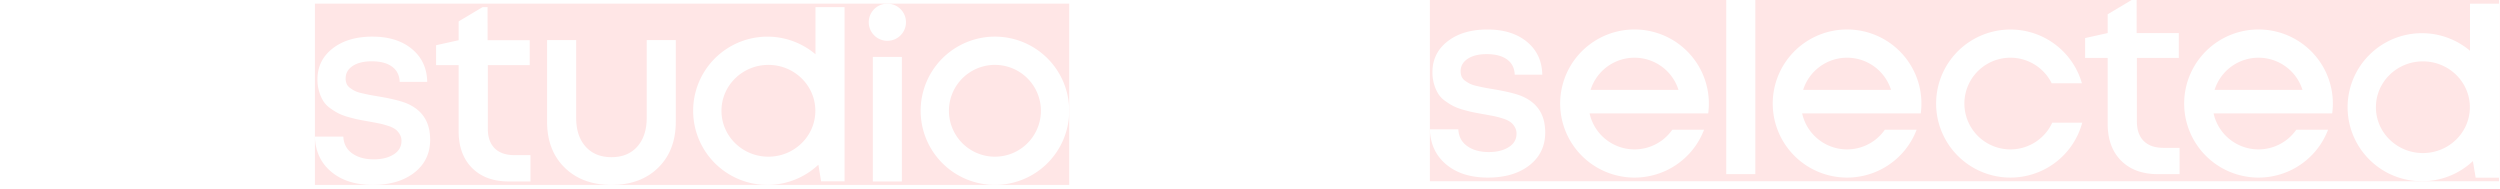 <svg width="2731" height="206" viewBox="0 0 2731 206" fill="none" xmlns="http://www.w3.org/2000/svg"><g filter="url(#filter0_d_2794_3482)" opacity=".1"><path fill="red" d="M344 0h824v198H344z"/><path d="M738.23 129.016V39.793h-31.751v84.753c0 13.313-3.429 23.831-10.286 31.556-6.857 7.725-16.253 11.588-28.187 11.59-11.94 0-21.359-3.839-28.258-11.518-6.899-7.679-10.35-18.222-10.352-31.629V39.793h-31.759v89.223c0 20.852 6.412 37.561 19.236 50.127 12.823 12.567 29.867 18.851 51.131 18.853 21.263 0 38.283-6.284 51.061-18.853 12.778-12.568 19.167-29.277 19.165-50.127zM1005.71 117.002a80.859 80.859 0 0013.68 44.997 81.095 81.095 0 0036.41 29.831 81.314 81.314 0 0046.89 4.61 81.139 81.139 0 0041.54-22.166 80.928 80.928 0 0022.21-41.469 80.874 80.874 0 00-4.62-46.795 81.025 81.025 0 00-29.88-36.348 81.29 81.29 0 00-76.14-7.485 81.126 81.126 0 00-26.32 17.556 80.933 80.933 0 00-23.77 57.269zm131.38.019c0 9.917-2.95 19.612-8.47 27.857a50.145 50.145 0 01-22.54 18.468 50.31 50.31 0 01-29.02 2.853 50.284 50.284 0 01-25.73-13.722 50.081 50.081 0 01-13.74-25.674 50.055 50.055 0 012.85-28.97 50.237 50.237 0 0118.51-22.503 50.291 50.291 0 0127.91-8.45c13.32 0 26.1 5.282 35.52 14.686a50.094 50.094 0 0114.71 35.455zM469.764 144.937c-.935-17.125-9.329-29.087-25.183-35.887-6.623-2.794-17.487-5.446-32.592-7.958-4.015-.652-7.046-1.186-9.093-1.604-2.05-.423-4.688-.996-7.906-1.743a33.184 33.184 0 01-7.272-2.375 40.6 40.6 0 01-5.178-3.213 10.973 10.973 0 01-3.848-4.536 14.78 14.78 0 01-1.117-5.934c0-5.679 2.564-10.217 7.692-13.615 5.128-3.398 12.077-5.096 20.848-5.093 9.417 0 16.786 1.93 22.107 5.793 5.32 3.862 8.116 9.424 8.387 16.686h30.084c-.286-14.988-5.86-26.974-16.723-35.958-10.863-8.985-25.249-13.478-43.16-13.48-17.906 0-32.384 4.305-43.436 12.917-11.052 8.611-16.58 19.852-16.584 33.722a45.97 45.97 0 001.893 13.545 42.248 42.248 0 004.611 10.4 28.522 28.522 0 007.635 7.753 70.432 70.432 0 009.017 5.583 60.368 60.368 0 0010.844 3.979c4.473 1.256 8.11 2.165 10.91 2.727 2.801.562 6.577 1.26 11.33 2.095 4.664.838 8.372 1.536 11.125 2.094a90.251 90.251 0 019.37 2.513 30.38 30.38 0 018.116 3.698 17.722 17.722 0 014.897 5.379 14.288 14.288 0 012.027 7.539c0 6.241-2.844 11.151-8.531 14.732-5.687 3.58-12.916 5.373-21.687 5.378-9.608 0-17.465-2.164-23.571-6.492-6.105-4.327-9.346-10.448-9.722-18.362H344c.462 16.011 6.407 28.81 17.834 38.396 11.428 9.586 26.559 14.38 45.396 14.383 18.84 0 33.996-4.491 45.467-13.474 11.471-8.983 17.208-20.969 17.21-35.958 0-1.3-.047-2.513-.143-3.627M515.703 179.499c9.79 9.819 23.174 14.73 40.151 14.731h23.642v-28.768h-17.632c-9.327 0-16.484-2.49-21.472-7.471-4.988-4.981-7.483-12.079-7.485-21.295V67.163h45.748v-27.23h-46.023V3.767h-5.455l-26.16 15.61v20.557l-24.624 5.464v21.765h24.624v72.05c0 17.035 4.896 30.463 14.687 40.286M896.98 194.087h25.602V3.771h-31.753v51.504a81.211 81.211 0 00-42.098-18.57 81.265 81.265 0 00-45.443 7.276 81.083 81.083 0 00-34.167 30.78 80.87 80.87 0 00-11.894 44.378 80.88 80.88 0 0014.206 43.696 81.104 81.104 0 0035.733 28.952 81.277 81.277 0 0045.763 4.891 81.19 81.19 0 0041.066-20.743l2.985 18.152zm-57.569-26.921c-28.315 0-51.275-22.45-51.275-50.141 0-27.69 22.96-50.137 51.275-50.137 28.314 0 51.275 22.45 51.275 50.137s-22.961 50.141-51.275 50.141zM969.358 0a20.36 20.36 0 00-11.296 3.42 20.302 20.302 0 00-7.489 9.108 20.264 20.264 0 004.408 22.117 20.366 20.366 0 0022.158 4.4 20.32 20.32 0 009.125-7.475 20.262 20.262 0 001.88-19.042 20.28 20.28 0 00-4.407-6.585A20.362 20.362 0 00969.358 0zM985.234 58.19H953.48v136.032h31.754V58.19z" fill="#fff"/></g><path d="M1452.23 154.743c-4.31.001-8.52 1.27-12.1 3.647a21.677 21.677 0 00-8.02 9.707 21.479 21.479 0 00-1.24 12.496 21.62 21.62 0 005.96 11.074 21.858 21.858 0 0011.15 5.918c4.23.834 8.6.405 12.58-1.232a21.719 21.719 0 009.77-7.967 21.546 21.546 0 003.67-12.016 21.4 21.4 0 00-1.66-8.277 21.59 21.59 0 00-4.72-7.017 21.772 21.772 0 00-7.06-4.688 21.934 21.934 0 00-8.33-1.645zM1337.54 36a81.92 81.92 0 00-45.3 13.652c-13.41 8.901-23.86 21.552-30.03 36.353a80.403 80.403 0 00-4.64 46.8c3.14 15.712 10.91 30.145 22.31 41.472a81.76 81.76 0 0041.75 22.167 82.073 82.073 0 0047.12-4.611c14.89-6.131 27.63-16.513 36.59-29.834a80.617 80.617 0 0013.74-45.002c0-10.637-2.11-21.17-6.21-30.998a80.853 80.853 0 00-17.67-26.28 81.499 81.499 0 00-26.46-17.557 81.956 81.956 0 00-31.2-6.162zm0 131.168c-9.99 0-19.75-2.942-28.05-8.452a50.224 50.224 0 01-18.59-22.507 49.753 49.753 0 01-2.88-28.975 50.07 50.07 0 0113.82-25.678 50.603 50.603 0 0125.85-13.725 50.809 50.809 0 0129.17 2.854 50.383 50.383 0 0122.65 18.47 49.895 49.895 0 018.51 27.862c0 13.301-5.32 26.057-14.79 35.462-9.46 9.405-22.3 14.689-35.69 14.689z" fill="#fff"/><g opacity=".1"><path fill="red" d="M1562 0h1168v198H1562z"/><path d="M1917.52.005h-31.78v190.226h31.78V.005zM1648.11 160.734c-5.7 3.58-12.94 5.371-21.71 5.372-9.61 0-17.48-2.161-23.59-6.484-6.11-4.322-9.35-10.436-9.73-18.339H1562c.46 15.991 6.41 28.774 17.85 38.348 11.43 9.579 26.58 14.368 45.43 14.366 18.86-.002 34.03-4.488 45.51-13.458 11.48-8.97 17.22-20.942 17.22-35.914 0-1.298-.05-2.51-.15-3.623-.93-17.108-9.33-29.056-25.19-35.843-6.63-2.79-17.51-5.44-32.63-7.948-4.01-.647-7.05-1.188-9.1-1.602-2.05-.414-4.68-.995-7.91-1.741a33.285 33.285 0 01-7.28-2.372 41.425 41.425 0 01-5.18-3.21 11.005 11.005 0 01-3.85-4.53 14.697 14.697 0 01-1.12-5.927c0-5.671 2.57-10.204 7.7-13.598 5.14-3.394 12.09-5.09 20.86-5.087 9.43 0 16.8 1.928 22.12 5.785s8.13 9.412 8.41 16.666h30.1c-.28-14.97-5.86-26.94-16.73-35.914-10.88-8.974-25.28-13.46-43.2-13.458-17.92 0-32.41 4.3-43.47 12.901-11.06 8.601-16.59 19.826-16.59 33.675-.05 4.578.59 9.138 1.89 13.53a42.129 42.129 0 004.62 10.387 28.455 28.455 0 007.63 7.744 72.113 72.113 0 009.03 5.576 60.858 60.858 0 0010.85 3.974c4.48 1.255 8.12 2.163 10.92 2.724 2.8.561 6.58 1.258 11.34 2.092 4.67.837 8.38 1.534 11.13 2.092 3.17.669 6.31 1.507 9.39 2.509 2.87.827 5.61 2.072 8.11 3.694a17.815 17.815 0 014.91 5.372 14.257 14.257 0 012.02 7.531c0 6.232-2.84 11.136-8.53 14.713M2317.13 175.517c9.79 9.808 23.19 14.712 40.18 14.714h23.66v-28.732h-17.65c-9.33 0-16.5-2.487-21.49-7.462-4.99-4.975-7.49-12.065-7.49-21.269V63.32h45.79V36.124h-46.06V0h-5.46l-26.18 15.592v20.531l-24.65 5.459V63.32h24.65v71.962c0 17.014 4.9 30.426 14.69 40.236M2645.73 198a81.083 81.083 0 0055.67-22.039l2.98 18.131H2730V4.009h-31.77v51.447a81.32 81.32 0 00-34.58-17.203 81.514 81.514 0 00-38.65.672 81.29 81.29 0 00-33.95 18.396 80.801 80.801 0 00-21.57 31.95 80.635 80.635 0 009.66 74.168 81.161 81.161 0 0029.04 25.408 81.5 81.5 0 0037.55 9.153zm1.04-130.952c28.34 0 51.31 22.424 51.31 50.081 0 27.657-22.97 50.076-51.31 50.076-28.34 0-51.32-22.419-51.32-50.076 0-27.658 22.98-50.08 51.32-50.08zM1826.81 141.695a50.14 50.14 0 01-22.44 17.859 50.425 50.425 0 01-28.6 2.69 50.364 50.364 0 01-25.41-13.359 50.013 50.013 0 01-13.9-25.041h129.58a80.693 80.693 0 00-14.57-57.993c-12.11-16.77-30.2-28.289-50.57-32.195a81.462 81.462 0 00-58.95 11.183c-17.5 11.089-30.08 28.425-35.15 48.455a80.59 80.59 0 007.85 59.268c10.11 18.033 26.77 31.528 46.56 37.718a81.51 81.51 0 0059.85-4.429c18.65-9.033 33.12-24.832 40.45-44.156h-34.7zm-41.24-78.651a50.431 50.431 0 0129.78 9.732 50.138 50.138 0 0118.22 25.408h-96a50.12 50.12 0 0118.21-25.409 50.455 50.455 0 0129.79-9.731zM2059.02 141.695a50.215 50.215 0 01-22.45 17.857 50.4 50.4 0 01-28.59 2.689 50.29 50.29 0 01-25.41-13.358 50 50 0 01-13.9-25.037h129.57c2.76-20.475-2.46-41.225-14.57-57.994-12.11-16.77-30.2-28.288-50.57-32.195a81.471 81.471 0 00-58.95 11.183A80.923 80.923 0 001939 93.295a80.59 80.59 0 007.85 59.268c10.12 18.034 26.78 31.528 46.56 37.718a81.506 81.506 0 0059.85-4.428c18.65-9.034 33.13-24.832 40.46-44.157l-34.7-.001zm-41.25-78.65a50.407 50.407 0 0129.78 9.731 50.08 50.08 0 0118.22 25.408h-96a50.081 50.081 0 0118.22-25.408 50.424 50.424 0 0129.78-9.731zM2508.47 141.695a50.247 50.247 0 01-22.44 17.859 50.425 50.425 0 01-28.6 2.69 50.283 50.283 0 01-25.41-13.359 50.013 50.013 0 01-13.9-25.041h129.57a80.639 80.639 0 00-14.56-57.993 81.287 81.287 0 00-50.57-32.195 81.488 81.488 0 00-58.96 11.183c-17.49 11.089-30.07 28.425-35.15 48.455a80.688 80.688 0 007.85 59.268c10.12 18.033 26.78 31.528 46.56 37.718a81.506 81.506 0 0059.85-4.429c18.65-9.033 33.13-24.832 40.46-44.156h-34.7zm-41.25-78.651a50.461 50.461 0 0129.79 9.732 50.12 50.12 0 0118.21 25.408h-96a50.139 50.139 0 0118.22-25.409 50.425 50.425 0 0129.78-9.731zM2196.18 163.202c-8.96 0-17.76-2.386-25.49-6.912a50.09 50.09 0 01-18.45-18.83 49.85 49.85 0 01-6.32-25.549 49.862 49.862 0 017.55-25.215 50.194 50.194 0 0119.35-17.92 50.413 50.413 0 0125.79-5.676c8.95.432 17.63 3.24 25.12 8.133a50.119 50.119 0 0117.52 19.697h33.02c-5.39-18.813-17.45-35.043-33.93-45.68a81.433 81.433 0 00-55.72-12.171c-19.44 2.79-37.21 12.507-50 27.348-12.8 14.84-19.77 33.8-19.6 53.364a80.692 80.692 0 0020.48 53.034c13.04 14.628 30.97 24.05 50.45 26.52a81.426 81.426 0 0055.51-13.088 80.885 80.885 0 0033.17-46.233h-32.77a50.09 50.09 0 01-18.55 21.256 50.379 50.379 0 01-27.13 7.922z" fill="#fff"/></g><defs><filter id="filter0_d_2794_3482" x="340" y="0" width="832" height="206" filterUnits="userSpaceOnUse" color-interpolation-filters="sRGB"><feFlood flood-opacity="0" result="BackgroundImageFix"/><feColorMatrix in="SourceAlpha" values="0 0 0 0 0 0 0 0 0 0 0 0 0 0 0 0 0 0 127 0" result="hardAlpha"/><feOffset dy="4"/><feGaussianBlur stdDeviation="2"/><feComposite in2="hardAlpha" operator="out"/><feColorMatrix values="0 0 0 0 0 0 0 0 0 0 0 0 0 0 0 0 0 0 0.25 0"/><feBlend in2="BackgroundImageFix" result="effect1_dropShadow_2794_3482"/><feBlend in="SourceGraphic" in2="effect1_dropShadow_2794_3482" result="shape"/></filter></defs></svg>